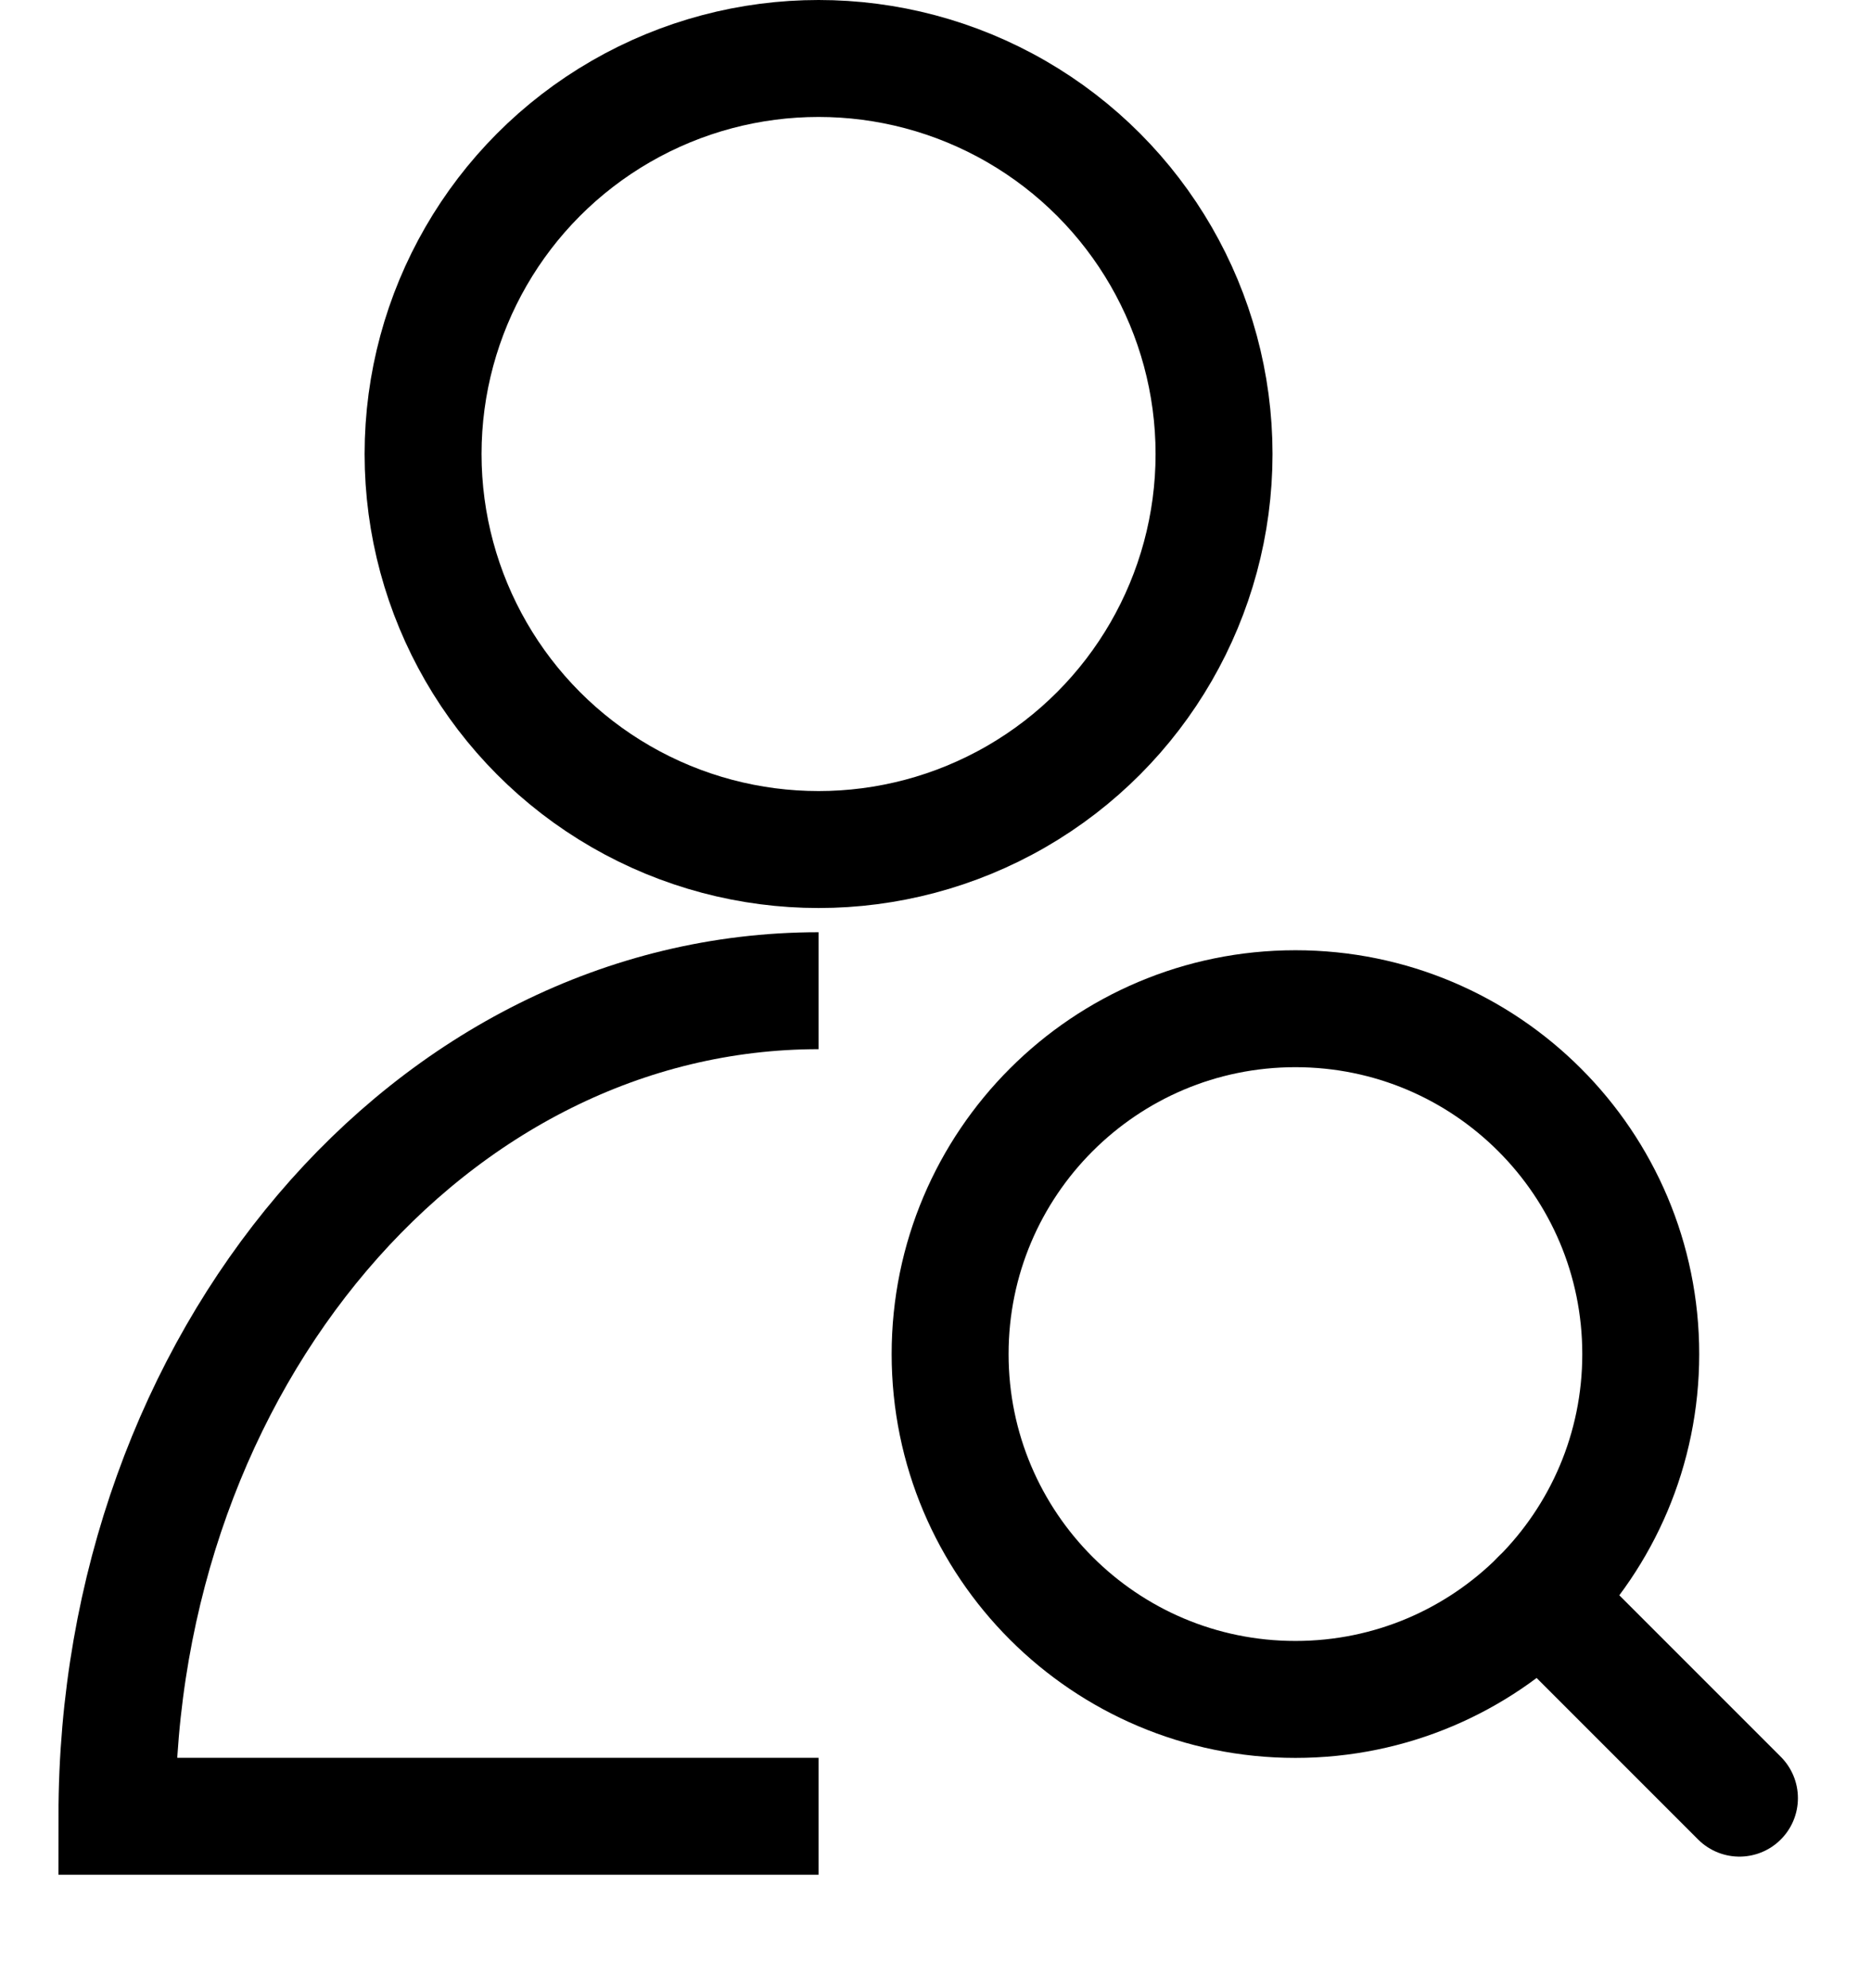 <svg width="16" height="17" viewBox="0 0 16 17" fill="none" xmlns="http://www.w3.org/2000/svg">
<circle cx="7" cy="3.882" r="3.382" stroke="black"/>
<path d="M7 8.471C3.686 8.471 1 11.631 1 15.53H7" stroke="black"/>
<path d="M11.078 14.531C12.709 14.531 14.031 13.209 14.031 11.578C14.031 9.947 12.709 8.625 11.078 8.625C9.447 8.625 8.125 9.947 8.125 11.578C8.125 13.209 9.447 14.531 11.078 14.531Z" stroke="black" stroke-linecap="round" stroke-linejoin="round"/>
<path d="M13.166 13.666L14.875 15.375" stroke="black" stroke-linecap="round" stroke-linejoin="round"/>
</svg>
